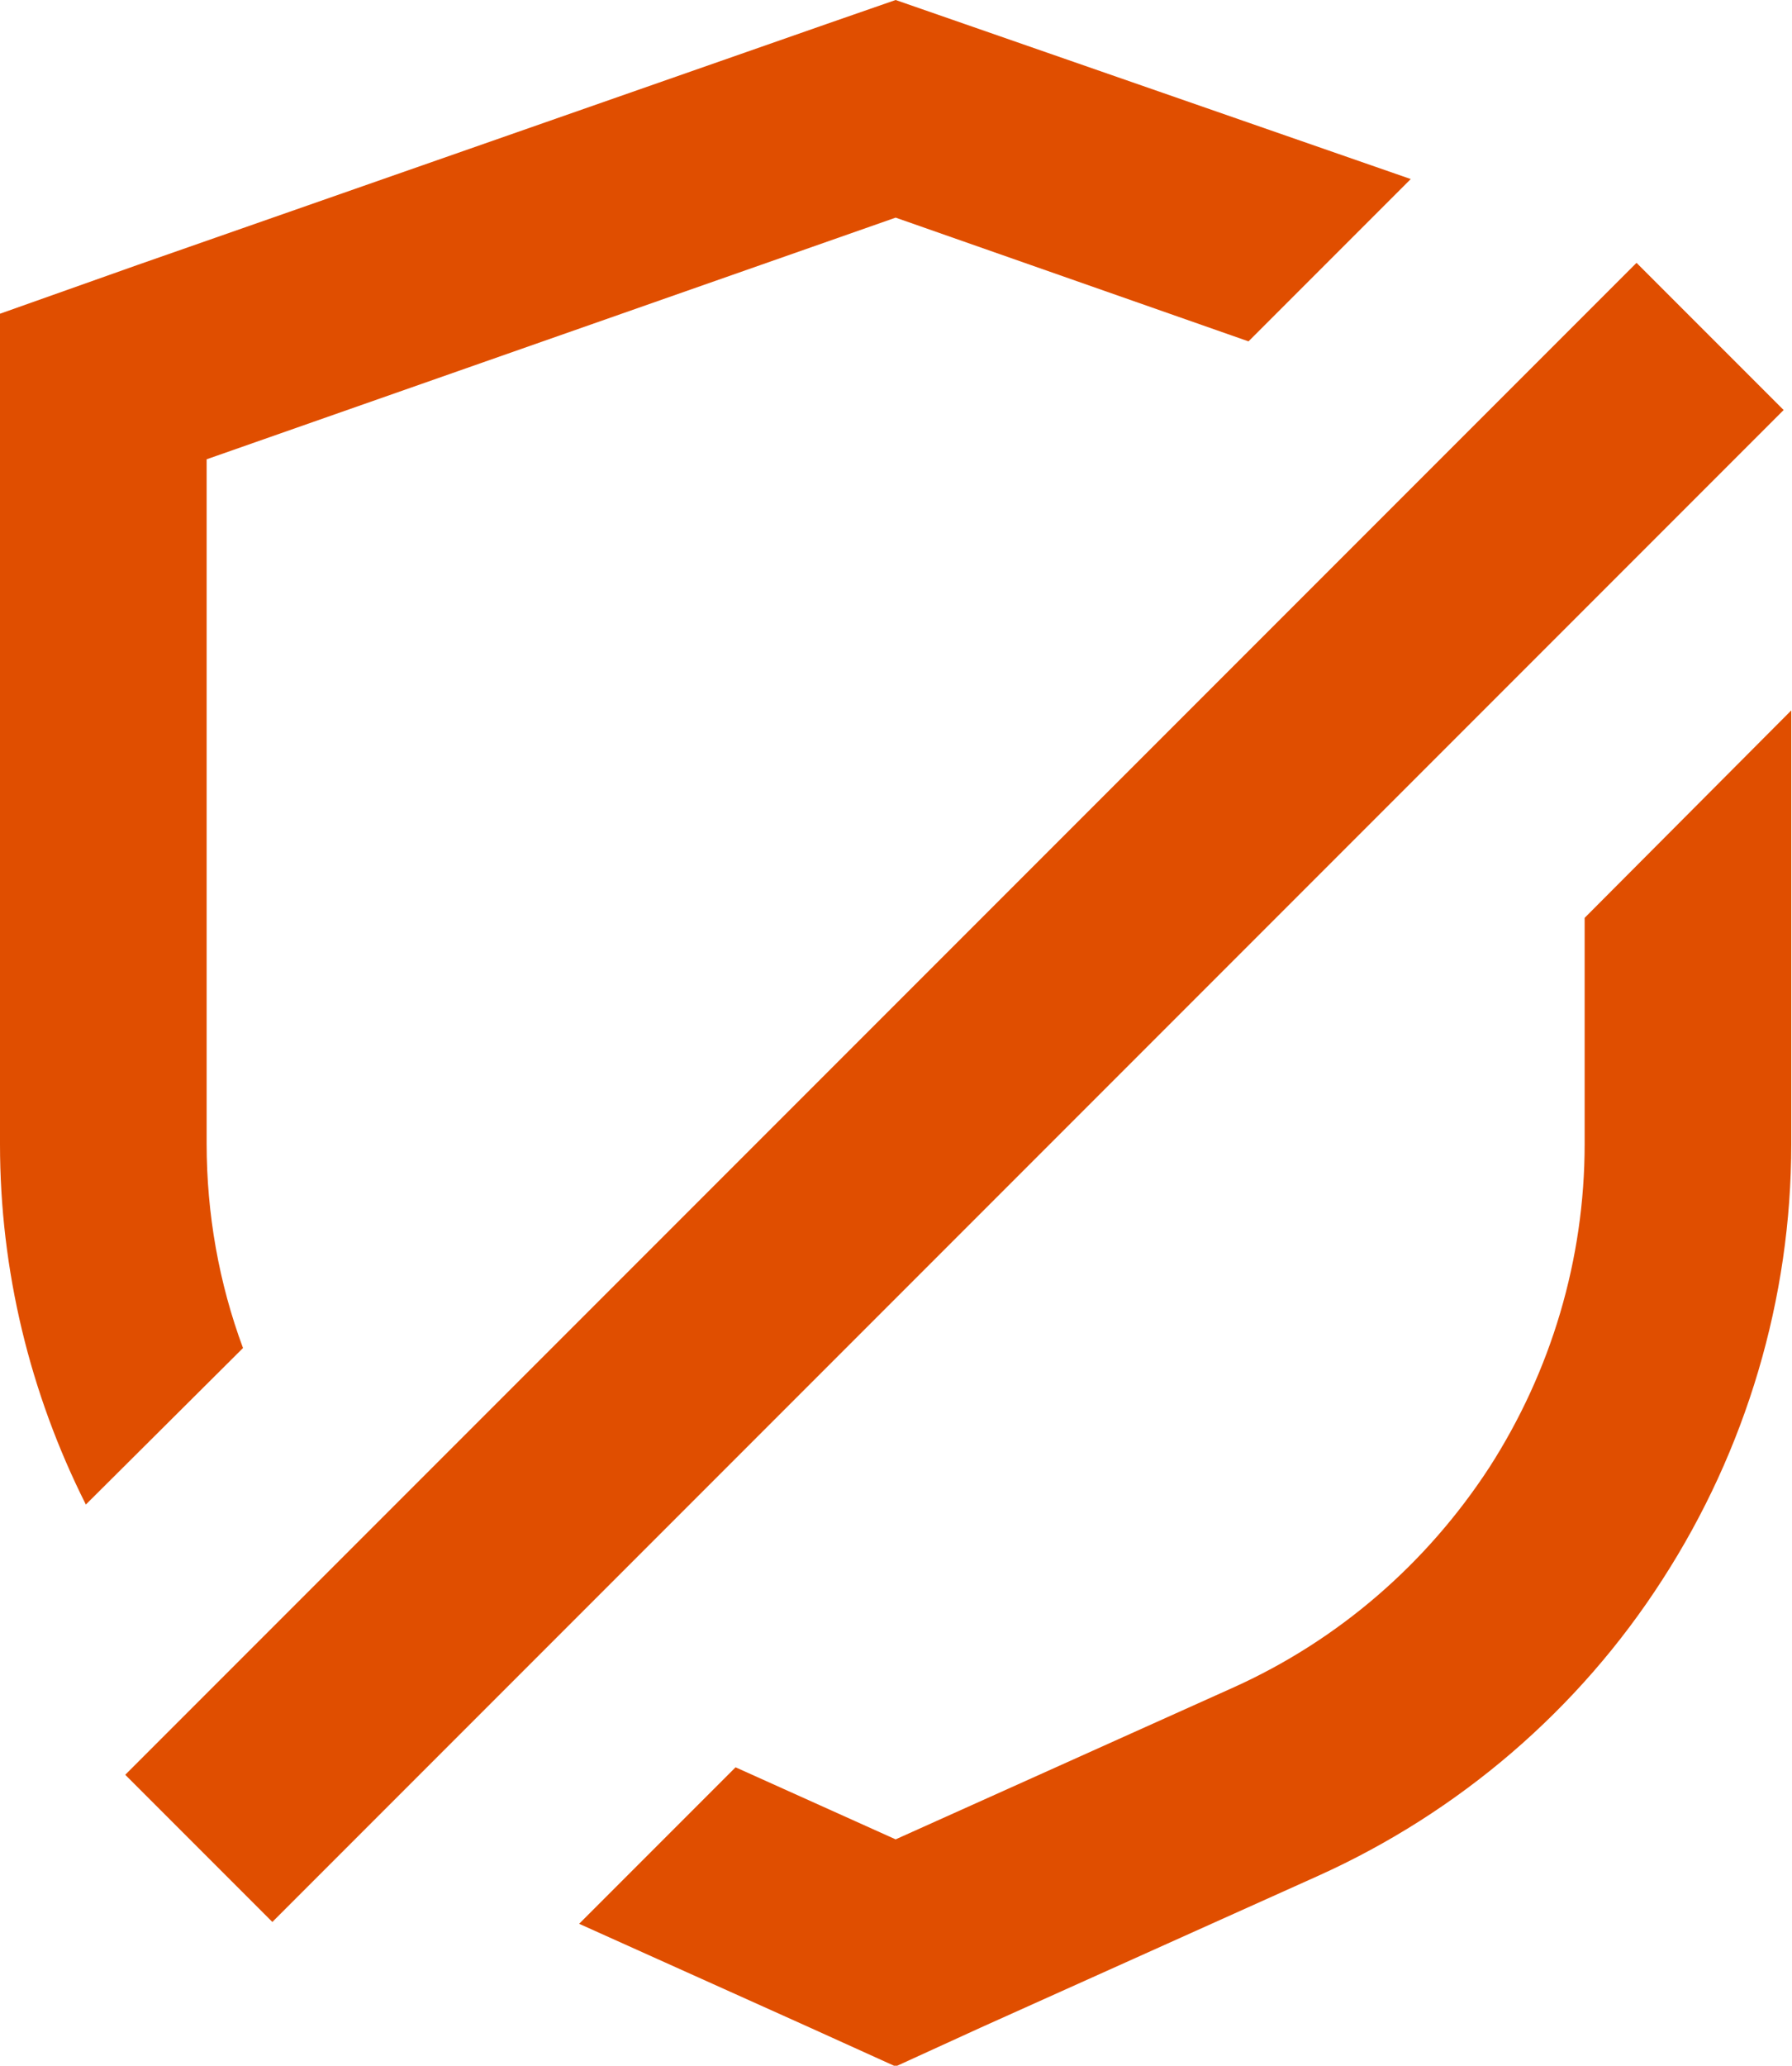<?xml version="1.0" encoding="utf-8"?>
<!-- Generator: Adobe Illustrator 26.3.1, SVG Export Plug-In . SVG Version: 6.00 Build 0)  -->
<svg version="1.1" id="Layer_1" xmlns="http://www.w3.org/2000/svg" xmlns:xlink="http://www.w3.org/1999/xlink" x="0px" y="0px"
	 viewBox="0 0 246.3 283.8" style="enable-background:new 0 0 246.3 283.8;" xml:space="preserve">
<style type="text/css">
	.st0{fill:#e04e00;}
</style>
<path class="st0" d="M33.4,185.2c-3.3-8.9-5-18.4-5-28.1v-94l94.7-33.2l48.5,17l22.3-22.3L132.6,3.3L123.1,0l-9.5,3.3L18.9,36.4
	L0,43.1v114.1c0,17.3,4.1,34.2,11.8,49.5L33.4,185.2z"/>
<path class="st0" d="M217.8,126.1l0,31.1c0,15.8-4.6,31.2-13.1,44.4c-8.6,13.2-20.7,23.7-35.1,30.2l-46.5,20.9l-22-9.9l-21.5,21.5
	l31.8,14.3l11.7,5.3l11.6-5.3l46.5-20.9l0,0c19.3-8.7,35.8-22.8,47.3-40.7c11.5-17.8,17.7-38.6,17.7-59.8V97.6L217.8,126.1z"/>
<rect x="-15.7" y="135.8" transform="matrix(0.707 -0.707 0.707 0.707 -67.697 136.717)" class="st0" width="293.8" height="28.6"/>
</svg>
